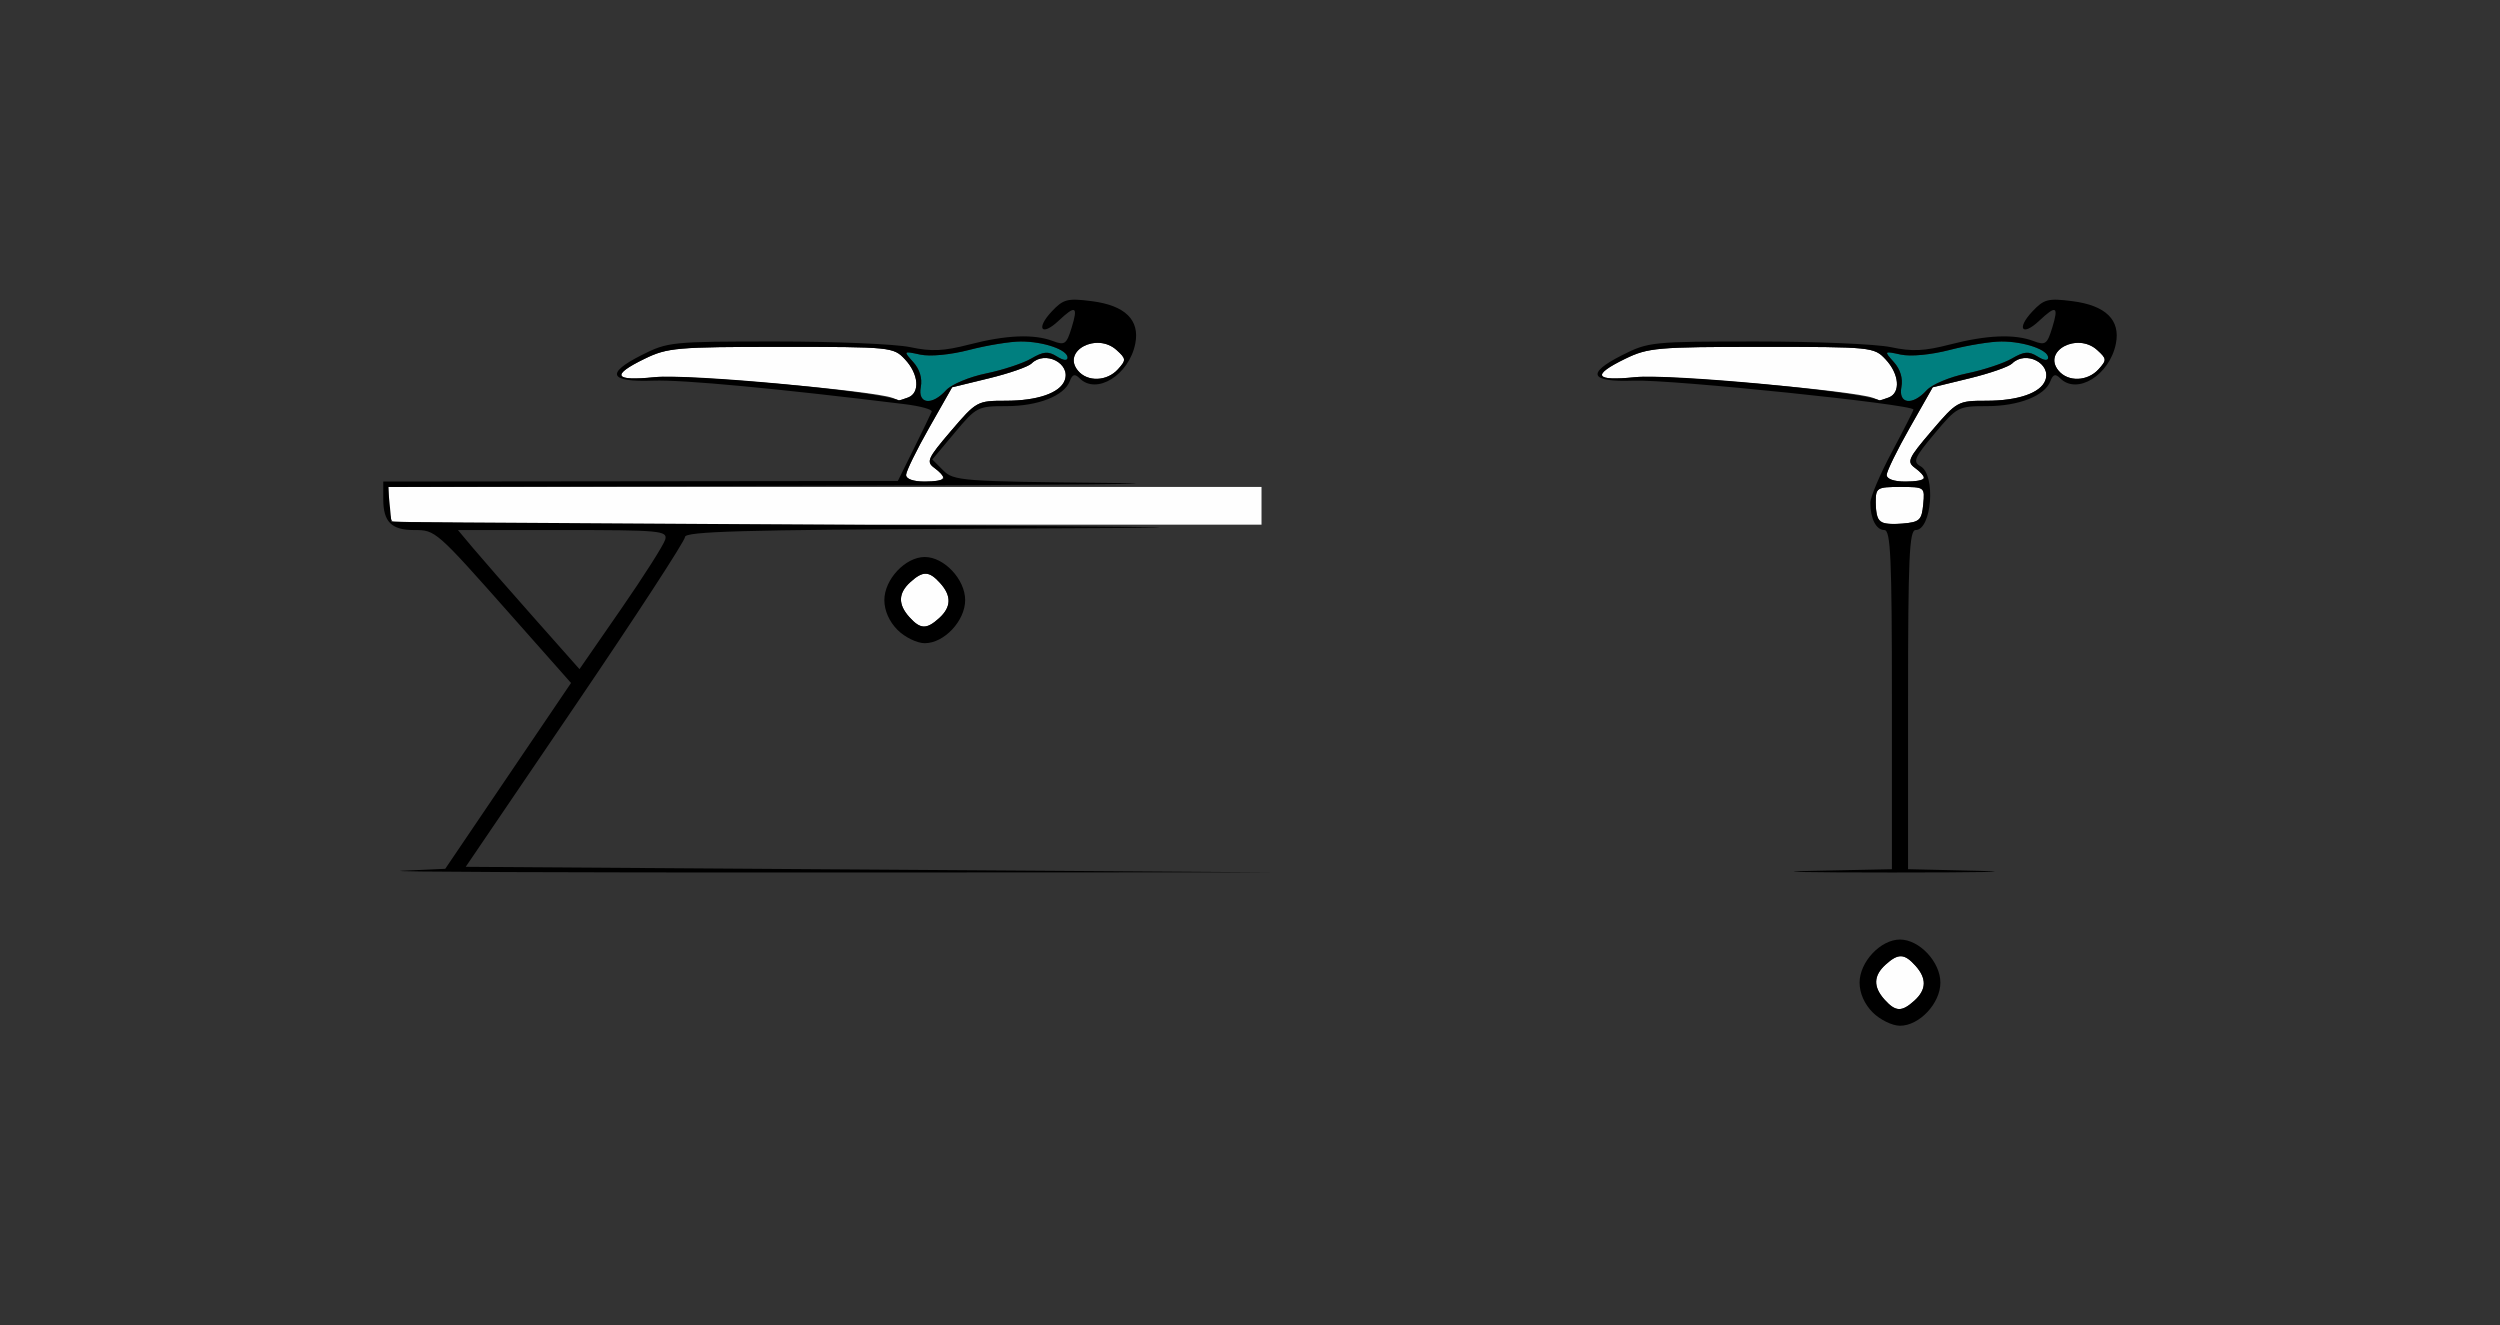 <?xml version="1.0" encoding="UTF-8" standalone="no"?>
<!-- Created with Inkscape (http://www.inkscape.org/) -->

<svg
   xmlns:dc="http://purl.org/dc/elements/1.1/"
   xmlns:cc="http://creativecommons.org/ns#"
   xmlns:rdf="http://www.w3.org/1999/02/22-rdf-syntax-ns#"
   xmlns:svg="http://www.w3.org/2000/svg"
   xmlns="http://www.w3.org/2000/svg"
   xmlns:sodipodi="http://sodipodi.sourceforge.net/DTD/sodipodi-0.dtd"
   xmlns:inkscape="http://www.inkscape.org/namespaces/inkscape"
   id="svg3420"
   version="1.1"
   inkscape:version="0.91 r13725"
   width="435"
   height="230.625"
   viewBox="0 0 435 230.625"
   sodipodi:docname="bb510502.svg">
  <rect x="0" y="0" width="435" height="230.625" fill="#333333" stroke="none"/>
  <defs
     id="defs3424" />
  <sodipodi:namedview
     pagecolor="#ffffff"
     bordercolor="#666666"
     borderopacity="1"
     objecttolerance="10"
     gridtolerance="10"
     guidetolerance="10"
     inkscape:pageopacity="0"
     inkscape:pageshadow="2"
     inkscape:window-width="1474"
     inkscape:window-height="735"
     id="namedview3422"
     showgrid="false"
     inkscape:zoom="1.9653353"
     inkscape:cx="184.74959"
     inkscape:cy="109.66943"
     inkscape:window-x="0"
     inkscape:window-y="0"
     inkscape:window-maximized="0"
     inkscape:current-layer="svg3420" />
  <g
     id="g3430"
     transform="translate(2.003,-4.332)">
    <path
       style="fill:#fefefe"
       d="m 325.927,178.286 c -2.017,-2.228 -1.964,-4.184 0.163,-6.109 2.197,-1.988 3.255,-1.955 5.172,0.163 2.017,2.228 1.964,4.184 -0.163,6.109 -2.197,1.988 -3.255,1.955 -5.172,-0.163 z m -169.688,-66.562 c -2.017,-2.228 -1.964,-4.184 0.163,-6.109 2.197,-1.988 3.255,-1.955 5.172,0.163 2.017,2.228 1.964,4.184 -0.163,6.109 -2.197,1.988 -3.255,1.955 -5.172,-0.163 z M 66.25,95 C 65.906,94.656 65.625,93.18 65.625,91.719 l 0,-2.656 75.938,0 75.938,0 0,3.281 0,3.281 -75.312,0 c -41.422,0 -75.594,-0.281 -75.938,-0.625 z m 258.795,0.045 c -0.368,-0.368 -0.67,-1.865 -0.67,-3.326 0,-2.529 0.206,-2.656 4.278,-2.656 4.262,0 4.277,0.012 3.984,3.047 -0.265,2.744 -0.623,3.075 -3.609,3.326 -1.823,0.153 -3.616,-0.022 -3.984,-0.391 z M 155.656,86.953 c 0.017,-0.645 1.826,-4.336 4.02,-8.203 l 3.989,-7.031 6.399,-1.559 c 3.519,-0.857 6.857,-2.018 7.418,-2.578 2.345,-2.345 6.902,-0.01 5.765,2.954 -0.838,2.183 -4.744,3.527 -10.249,3.527 -4.961,0 -5.109,0.082 -9.531,5.257 -4.082,4.778 -4.345,5.364 -2.885,6.431 2.402,1.756 1.966,2.374 -1.675,2.374 -2.016,0 -3.269,-0.452 -3.25,-1.172 z m 170.625,0 c 0.017,-0.645 1.826,-4.336 4.02,-8.203 l 3.989,-7.031 6.399,-1.559 c 3.519,-0.857 6.857,-2.018 7.418,-2.578 2.345,-2.345 6.902,-0.01 5.765,2.954 -0.838,2.183 -4.744,3.527 -10.249,3.527 -4.961,0 -5.109,0.082 -9.531,5.257 -4.082,4.778 -4.345,5.364 -2.885,6.431 2.402,1.756 1.966,2.374 -1.675,2.374 -2.016,0 -3.269,-0.452 -3.25,-1.172 z M 153.281,73.559 c -3.318,-1.257 -36.266,-4.123 -41.381,-3.599 -7.092,0.727 -7.656,-0.327 -1.719,-3.211 3.956,-1.922 5.566,-2.062 23.743,-2.062 19.17,0 19.533,0.037 21.537,2.17 2.39,2.544 2.665,5.827 0.555,6.636 -0.816,0.313 -1.554,0.536 -1.641,0.495 -0.087,-0.041 -0.58,-0.234 -1.095,-0.429 z m 170.625,0 c -3.318,-1.257 -36.266,-4.123 -41.381,-3.599 -7.092,0.727 -7.656,-0.327 -1.719,-3.211 3.956,-1.922 5.566,-2.062 23.743,-2.062 19.17,0 19.533,0.037 21.537,2.17 2.39,2.544 2.665,5.827 0.555,6.636 -0.816,0.313 -1.554,0.536 -1.641,0.495 -0.087,-0.041 -0.58,-0.234 -1.095,-0.429 z m -138.346,-4.732 c -2.85,-3.434 3.269,-6.711 6.713,-3.595 1.689,1.528 1.704,1.745 0.246,3.357 -1.915,2.116 -5.304,2.232 -6.959,0.238 z m 170.625,0 c -2.85,-3.434 3.269,-6.711 6.713,-3.595 1.689,1.528 1.704,1.745 0.246,3.357 -1.915,2.116 -5.304,2.232 -6.959,0.238 z"
       id="path3438"
       inkscape:connector-curvature="0" />
    <path
       style="fill:#007f7f"
       d="m 158.214,71.686 c 0.29,-1.515 -0.182,-3.087 -1.302,-4.336 -1.749,-1.951 -1.744,-1.957 1.189,-1.321 1.734,0.376 5.259,0.038 8.573,-0.82 3.095,-0.802 7.122,-1.458 8.947,-1.458 3.944,0 8.129,1.44 8.129,2.797 0,0.602 -0.702,0.531 -1.856,-0.19 -1.516,-0.947 -2.331,-0.881 -4.453,0.359 -1.429,0.835 -4.976,2.006 -7.883,2.602 -2.914,0.598 -6.029,1.905 -6.942,2.915 -2.469,2.728 -4.968,2.417 -4.401,-0.546 z m 170.625,0 c 0.29,-1.515 -0.182,-3.087 -1.302,-4.336 -1.749,-1.951 -1.744,-1.957 1.189,-1.321 1.734,0.376 5.259,0.038 8.573,-0.82 3.095,-0.802 7.122,-1.458 8.947,-1.458 3.944,0 8.129,1.44 8.129,2.797 0,0.602 -0.702,0.531 -1.856,-0.19 -1.516,-0.947 -2.331,-0.881 -4.453,0.359 -1.429,0.835 -4.976,2.006 -7.883,2.602 -2.914,0.598 -6.029,1.905 -6.942,2.915 -2.469,2.728 -4.968,2.417 -4.401,-0.546 z"
       id="path3434"
       inkscape:connector-curvature="0" />
    <path
       style="fill:#000000"
       d="m 323.864,180.511 c -1.451,-1.451 -2.301,-3.372 -2.301,-5.199 0,-3.599 3.657,-7.5 7.031,-7.5 3.375,0 7.031,3.901 7.031,7.5 0,3.599 -3.657,7.5 -7.031,7.5 -1.336,0 -3.464,-1.036 -4.73,-2.301 z m 7.234,-2.063 c 2.127,-1.925 2.179,-3.881 0.163,-6.109 -1.917,-2.118 -2.974,-2.151 -5.172,-0.163 -2.127,1.925 -2.179,3.881 -0.163,6.109 1.917,2.118 2.974,2.151 5.172,0.163 z M 67.969,155.843 l 7.5,-0.338 L 86.413,139.337 97.357,123.169 87.032,111.506 C 73.845,96.61 73.79,96.562 70.07,96.562 c -3.951,0 -5.383,-1.422 -5.383,-5.344 l 0,-3.094 44.766,-0.05 44.766,-0.05 2.812,-5.688 c 1.547,-3.128 2.933,-5.998 3.08,-6.378 0.147,-0.379 -1.962,-0.964 -4.688,-1.299 -22.305,-2.744 -38.716,-4.28 -43.764,-4.096 -7.649,0.278 -8.356,-1.235 -2.066,-4.422 4.59,-2.326 5.229,-2.391 23.454,-2.391 10.304,0 20.816,0.446 23.359,0.992 3.653,0.783 5.807,0.685 10.26,-0.469 6.396,-1.657 11.233,-1.856 14.545,-0.597 2.05,0.779 2.366,0.552 3.255,-2.344 1.146,-3.735 0.687,-3.97 -2.292,-1.172 -2.958,2.779 -3.985,1.36 -1.178,-1.628 2.028,-2.158 2.723,-2.338 6.957,-1.799 5.813,0.74 8.406,3.273 7.579,7.406 -1.091,5.454 -6.742,8.964 -9.688,6.017 -0.834,-0.834 -1.24,-0.714 -1.707,0.503 C 183.155,73.217 178.621,75 173.103,75 c -4.983,0 -5.216,0.12 -9,4.64 l -3.885,4.64 1.908,1.908 c 1.817,1.817 3.189,1.921 28.876,2.172 14.832,0.145 -7.337,0.362 -49.264,0.483 l -76.231,0.219 0.294,3.047 0.294,3.047 75.938,0.477 c 71.015,0.446 72.671,0.492 25.547,0.703 -40.31,0.181 -50.391,0.467 -50.391,1.431 0,0.663 -8.585,13.846 -19.078,29.297 l -19.078,28.092 69.937,0.478 69.937,0.478 -79.219,0.035 c -43.57,0.019 -75.844,-0.117 -71.719,-0.303 z M 113.751,98.203 C 114.167,96.681 112.876,96.562 95.938,96.562 l -18.262,0 2.646,3.153 c 1.456,1.734 6.214,7.18 10.575,12.1 l 7.929,8.947 7.238,-10.46 c 3.981,-5.753 7.44,-11.198 7.686,-12.1 z M 162.188,87.525 c 0,-0.33 -0.723,-1.128 -1.606,-1.774 -1.46,-1.067 -1.197,-1.653 2.885,-6.431 4.421,-5.175 4.569,-5.257 9.531,-5.257 5.505,0 9.411,-1.344 10.249,-3.527 1.137,-2.963 -3.42,-5.299 -5.765,-2.954 -0.561,0.561 -3.899,1.721 -7.418,2.578 l -6.399,1.559 -3.989,7.031 c -2.194,3.867 -4.003,7.559 -4.02,8.203 -0.019,0.72 1.234,1.172 3.25,1.172 1.805,0 3.281,-0.27 3.281,-0.6 z m -6.17,-14.032 c 2.109,-0.809 1.834,-4.092 -0.555,-6.636 -2.004,-2.133 -2.368,-2.17 -21.537,-2.17 -18.176,0 -19.787,0.14 -23.743,2.062 -5.937,2.884 -5.373,3.938 1.719,3.211 6.269,-0.642 39.173,2.478 42.476,4.028 0.087,0.041 0.825,-0.182 1.641,-0.495 z M 162.616,72.232 c 0.913,-1.009 4.028,-2.317 6.942,-2.915 2.907,-0.596 6.455,-1.767 7.883,-2.602 2.123,-1.24 2.937,-1.306 4.453,-0.359 1.154,0.721 1.856,0.793 1.856,0.19 0,-1.357 -4.185,-2.797 -8.129,-2.797 -1.826,0 -5.852,0.656 -8.947,1.458 -3.314,0.859 -6.839,1.196 -8.573,0.82 -2.933,-0.635 -2.938,-0.63 -1.189,1.321 1.12,1.249 1.592,2.821 1.302,4.336 -0.567,2.964 1.933,3.274 4.401,0.546 z m 29.903,-3.643 c 1.458,-1.611 1.442,-1.828 -0.246,-3.357 -3.443,-3.116 -9.563,0.161 -6.713,3.595 1.655,1.994 5.044,1.878 6.959,-0.238 z m 120.841,87.272 13.828,-0.287 0,-29.506 c 0,-24.596 -0.217,-29.506 -1.306,-29.506 -1.433,0 -2.444,-1.97 -2.444,-4.761 0,-0.988 1.688,-4.962 3.75,-8.832 2.062,-3.87 3.75,-7.188 3.75,-7.372 0,-0.903 -42.193,-5.268 -48.652,-5.033 -7.649,0.278 -8.356,-1.235 -2.066,-4.422 4.59,-2.326 5.229,-2.391 23.454,-2.391 10.304,0 20.816,0.446 23.359,0.992 3.653,0.783 5.807,0.685 10.26,-0.469 6.396,-1.657 11.233,-1.856 14.545,-0.597 2.05,0.779 2.366,0.552 3.255,-2.344 1.146,-3.735 0.687,-3.97 -2.292,-1.172 -2.958,2.779 -3.985,1.36 -1.178,-1.628 2.028,-2.158 2.723,-2.338 6.957,-1.799 5.813,0.74 8.406,3.273 7.579,7.406 -1.091,5.454 -6.742,8.964 -9.688,6.017 -0.834,-0.834 -1.24,-0.714 -1.707,0.503 C 353.78,73.217 349.246,75 343.728,75 c -5.005,0 -5.202,0.104 -9.125,4.788 -3.516,4.199 -3.815,4.897 -2.431,5.672 2.7,1.511 1.952,11.102 -0.866,11.102 -1.089,0 -1.306,4.91 -1.306,29.504 l 0,29.504 12.422,0.291 c 6.832,0.16 -0.023,0.29 -15.234,0.289 -15.211,-0.002 -21.434,-0.132 -13.828,-0.289 z m 19.278,-63.752 c 0.293,-3.035 0.278,-3.047 -3.984,-3.047 -4.073,0 -4.278,0.128 -4.278,2.656 0,3.496 0.693,4.05 4.654,3.716 2.986,-0.251 3.344,-0.582 3.609,-3.326 z m 0.175,-4.584 c 0,-0.33 -0.723,-1.128 -1.606,-1.774 -1.46,-1.067 -1.197,-1.653 2.885,-6.431 4.421,-5.175 4.569,-5.257 9.531,-5.257 5.505,0 9.411,-1.344 10.249,-3.527 1.137,-2.963 -3.42,-5.299 -5.765,-2.954 -0.561,0.561 -3.899,1.721 -7.418,2.578 l -6.399,1.559 -3.989,7.031 c -2.194,3.867 -4.003,7.559 -4.02,8.203 -0.019,0.72 1.234,1.172 3.25,1.172 1.805,0 3.281,-0.27 3.281,-0.6 z m -6.17,-14.032 c 2.109,-0.809 1.834,-4.092 -0.555,-6.636 -2.004,-2.133 -2.368,-2.17 -21.537,-2.17 -18.176,0 -19.787,0.14 -23.743,2.062 -5.937,2.884 -5.373,3.938 1.719,3.211 6.269,-0.642 39.173,2.478 42.476,4.028 0.087,0.041 0.825,-0.182 1.641,-0.495 z M 333.241,72.232 c 0.913,-1.009 4.028,-2.317 6.942,-2.915 2.907,-0.596 6.455,-1.767 7.883,-2.602 2.123,-1.24 2.937,-1.306 4.453,-0.359 1.154,0.721 1.856,0.793 1.856,0.19 0,-1.357 -4.185,-2.797 -8.129,-2.797 -1.826,0 -5.852,0.656 -8.947,1.458 -3.314,0.859 -6.839,1.196 -8.573,0.82 -2.933,-0.635 -2.938,-0.63 -1.189,1.321 1.12,1.249 1.592,2.821 1.302,4.336 -0.567,2.964 1.933,3.274 4.401,0.546 z m 29.903,-3.643 c 1.458,-1.611 1.442,-1.828 -0.246,-3.357 -3.443,-3.116 -9.563,0.161 -6.713,3.595 1.655,1.994 5.044,1.878 6.959,-0.238 z M 154.176,113.949 C 152.726,112.498 151.875,110.577 151.875,108.75 c 0,-3.599 3.657,-7.5 7.031,-7.5 3.375,0 7.031,3.901 7.031,7.5 0,3.599 -3.657,7.5 -7.031,7.5 -1.336,0 -3.464,-1.036 -4.73,-2.301 z m 7.234,-2.063 c 2.127,-1.925 2.179,-3.881 0.163,-6.109 -1.917,-2.118 -2.974,-2.151 -5.172,-0.163 -2.127,1.925 -2.179,3.881 -0.163,6.109 1.917,2.118 2.974,2.151 5.172,0.163 z"
       id="path3432"
       inkscape:connector-curvature="0" />
  </g>
</svg>

